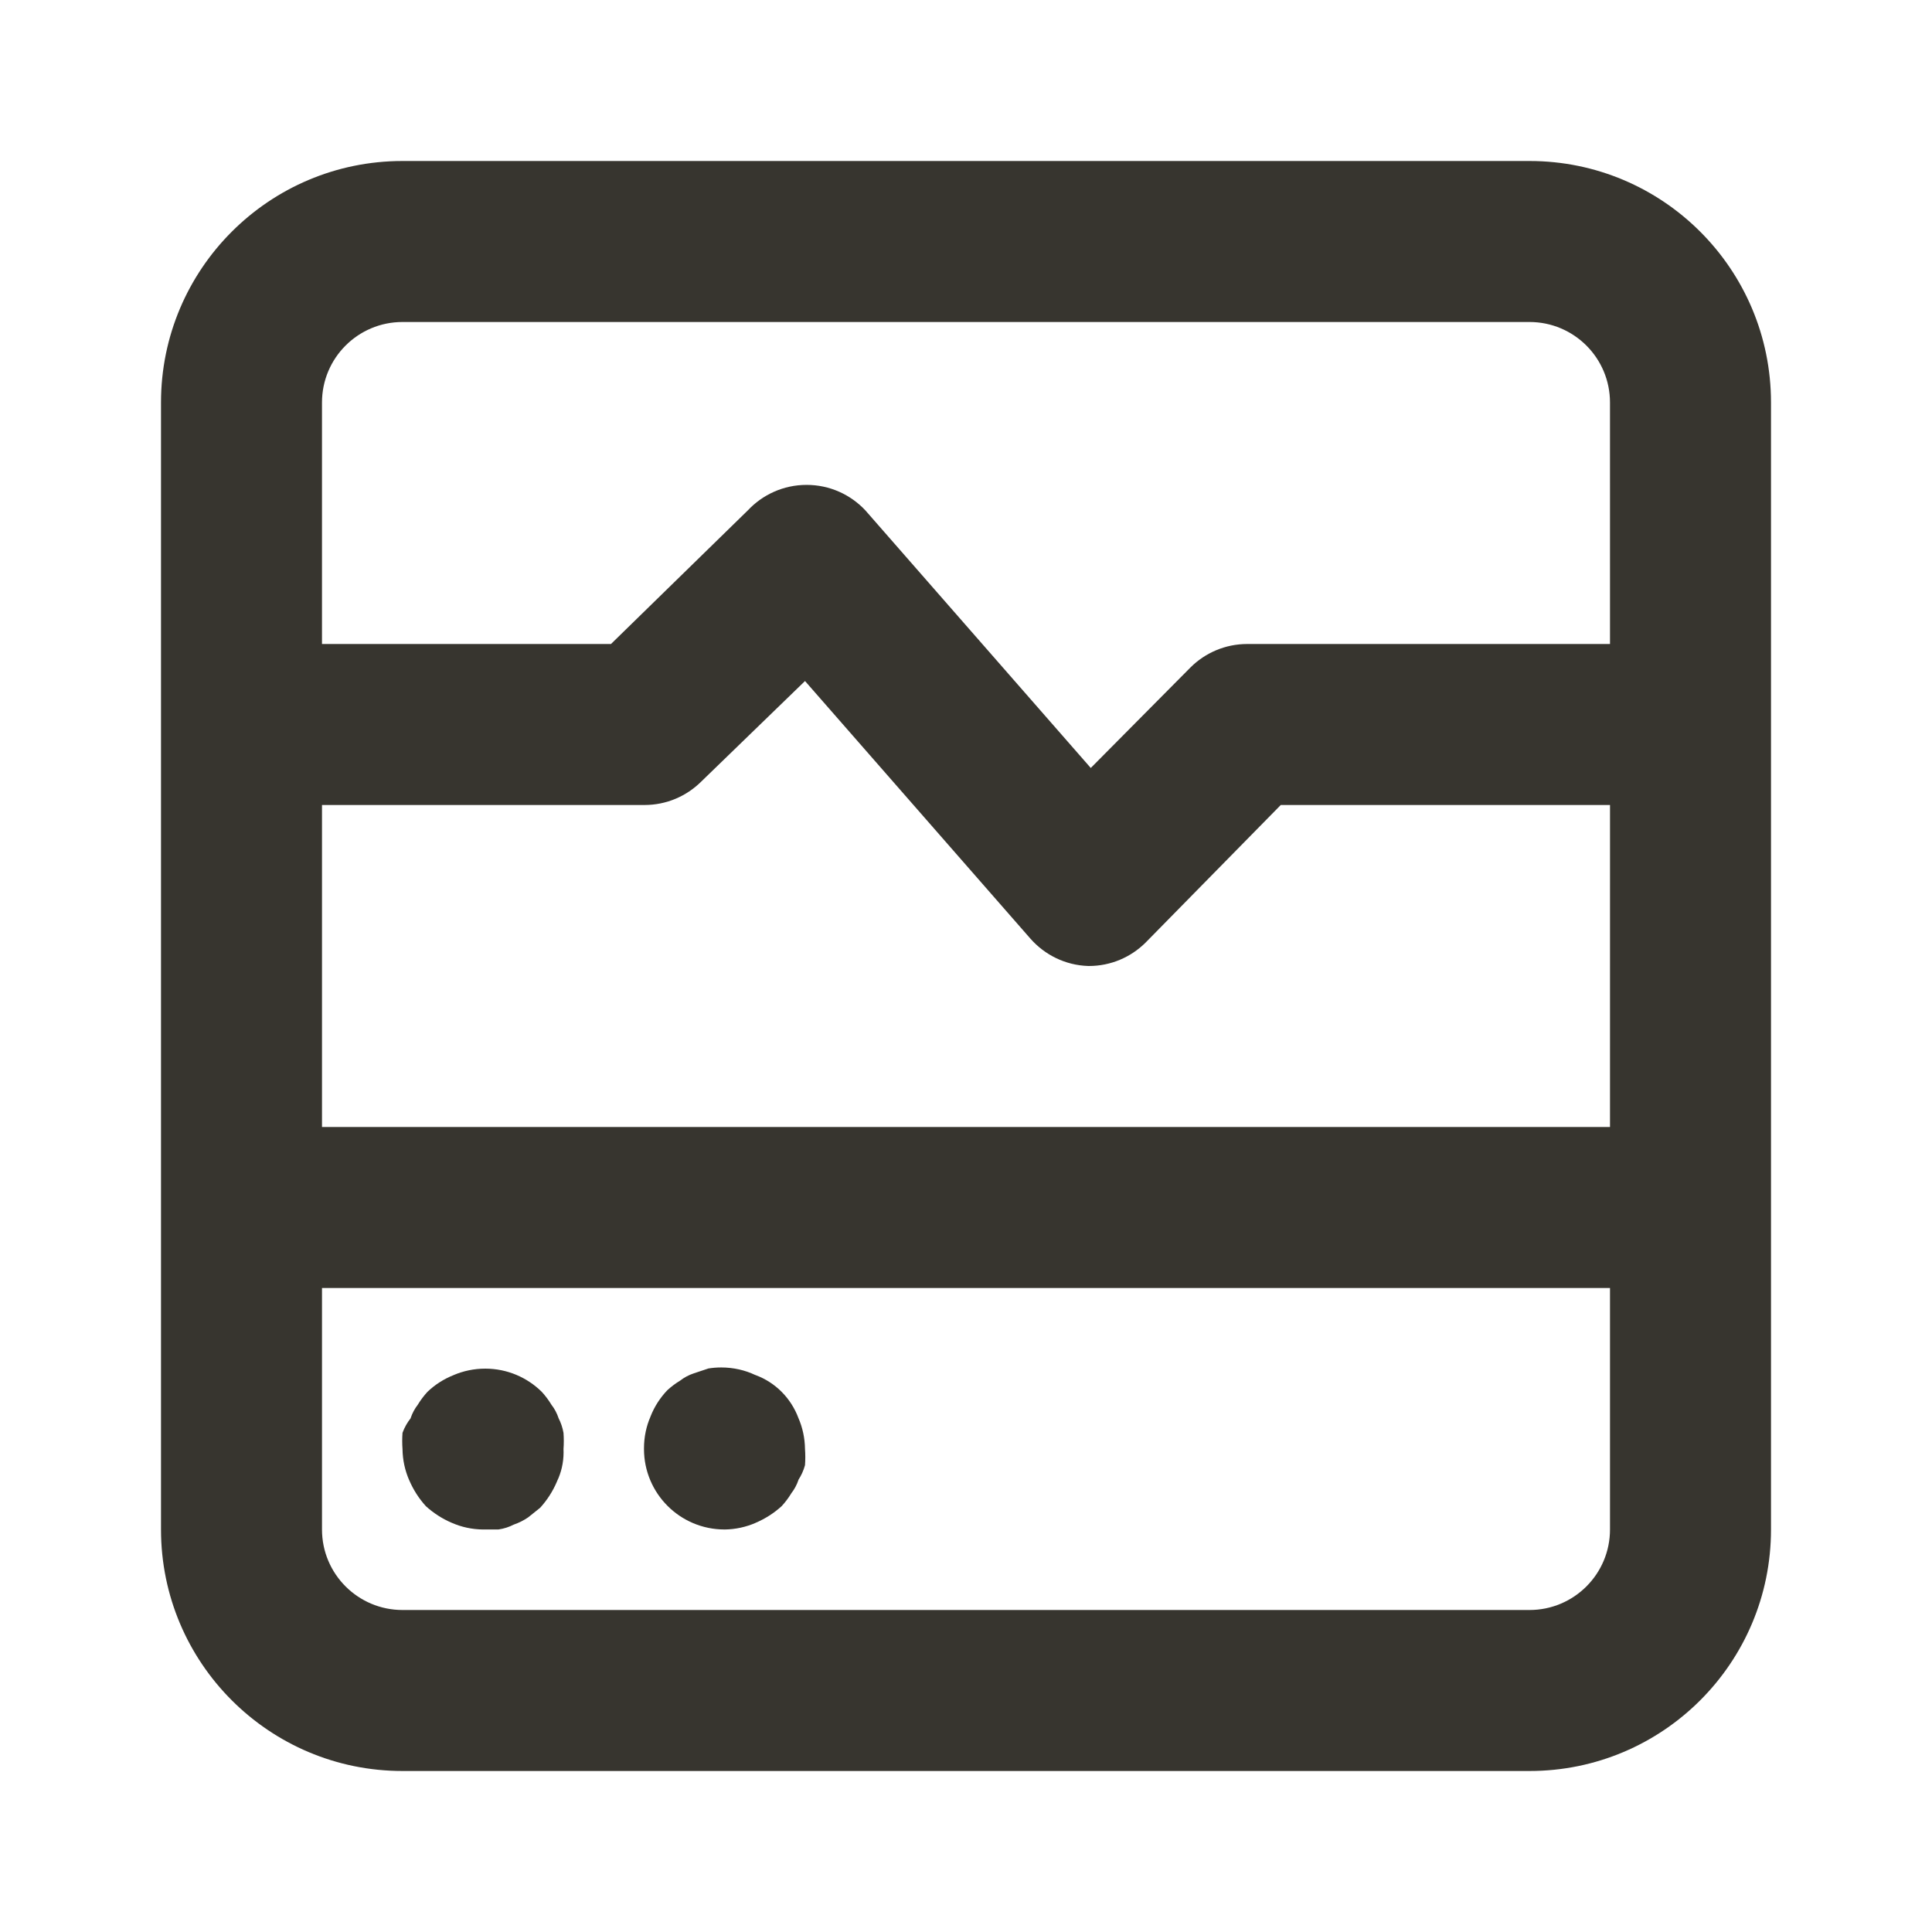 <!-- Generated by IcoMoon.io -->
<svg version="1.1" xmlns="http://www.w3.org/2000/svg" width="280" height="280" viewBox="0 0 280 280">
<title>ul-monitor-heart-rate</title>
<path fill="#37352f" d="M105 221.667c1.606-0.020 3.127-0.361 4.509-0.963l-0.075 0.029c1.483-0.628 2.756-1.453 3.861-2.46l-0.011 0.010c0.509-0.552 0.971-1.163 1.371-1.816l0.029-0.051c0.442-0.565 0.799-1.224 1.037-1.937l0.013-0.046c0.395-0.603 0.714-1.302 0.921-2.048l0.012-0.053c0.027-0.349 0.043-0.756 0.043-1.167s-0.016-0.818-0.046-1.22l0.003 0.054c-0.020-1.606-0.361-3.127-0.962-4.509l0.029 0.075c-1.085-2.939-3.361-5.215-6.227-6.276l-0.073-0.024c-1.439-0.683-3.127-1.083-4.908-1.083-0.657 0-1.3 0.054-1.927 0.158l0.068-0.009-2.1 0.7c-0.759 0.251-1.418 0.608-1.998 1.061l0.014-0.011c-0.704 0.429-1.315 0.891-1.875 1.407l0.008-0.007c-1.032 1.077-1.862 2.356-2.422 3.771l-0.028 0.079c-0.59 1.349-0.934 2.921-0.934 4.573 0 0.033 0 0.066 0 0.098v-0.005c0 6.443 5.223 11.667 11.667 11.667v0zM61.717 218.283c1.094 0.997 2.367 1.822 3.762 2.417l0.088 0.033c1.306 0.572 2.827 0.913 4.426 0.933h2.224c0.827-0.118 1.574-0.364 2.256-0.718l-0.039 0.018c0.801-0.279 1.495-0.634 2.13-1.070l-0.030 0.020 1.75-1.4c0.997-1.094 1.822-2.367 2.417-3.762l0.033-0.088c0.596-1.229 0.944-2.673 0.944-4.198 0-0.165-0.004-0.329-0.012-0.492l0.001 0.023c0.027-0.349 0.043-0.756 0.043-1.167s-0.016-0.818-0.046-1.22l0.003 0.054c-0.14-0.788-0.384-1.493-0.72-2.142l0.020 0.042c-0.251-0.759-0.608-1.418-1.061-1.998l0.011 0.014c-0.429-0.704-0.891-1.315-1.407-1.875l0.007 0.008c-2.105-2.078-5-3.362-8.194-3.362-1.633 0-3.187 0.336-4.598 0.941l0.076-0.029c-1.494 0.588-2.773 1.418-3.854 2.454l0.004-0.004c-0.509 0.552-0.971 1.163-1.371 1.816l-0.029 0.051c-0.442 0.565-0.799 1.224-1.037 1.937l-0.013 0.046c-0.478 0.601-0.873 1.296-1.15 2.048l-0.017 0.052c-0.027 0.349-0.043 0.756-0.043 1.167s0.016 0.818 0.046 1.22l-0.003-0.054c0.020 1.606 0.361 3.127 0.963 4.509l-0.029-0.075c0.628 1.483 1.453 2.756 2.46 3.861l-0.010-0.011zM221.667 23.333h-163.333c-19.33 0-35 15.67-35 35v0 163.333c0 19.33 15.67 35 35 35v0h163.333c19.33 0 35-15.67 35-35v0-163.333c0-19.33-15.67-35-35-35v0zM233.333 221.667c0 6.443-5.223 11.667-11.667 11.667v0h-163.333c-6.443 0-11.667-5.223-11.667-11.667v0-35h186.667zM233.333 163.333h-186.667v-46.667h46.667c0.020 0 0.044 0 0.068 0 3.205 0 6.108-1.292 8.217-3.384l-0.001 0.001 15.050-14.583 32.667 37.333c2.069 2.35 5.048 3.857 8.381 3.966l0.019 0.001c0.020 0 0.044 0 0.068 0 3.205 0 6.108-1.292 8.217-3.384l-0.001 0.001 19.6-19.95h47.717zM233.333 93.333h-52.5c-0.020 0-0.044-0-0.068-0-3.205 0-6.108 1.292-8.217 3.384l0.001-0.001-14.467 14.583-32.667-37.333c-2.134-2.276-5.16-3.693-8.517-3.693s-6.382 1.418-8.511 3.687l-0.006 0.006-19.833 19.367h-41.883v-35c0-6.443 5.223-11.667 11.667-11.667v0h163.333c6.443 0 11.667 5.223 11.667 11.667v0z"></path>
</svg>
